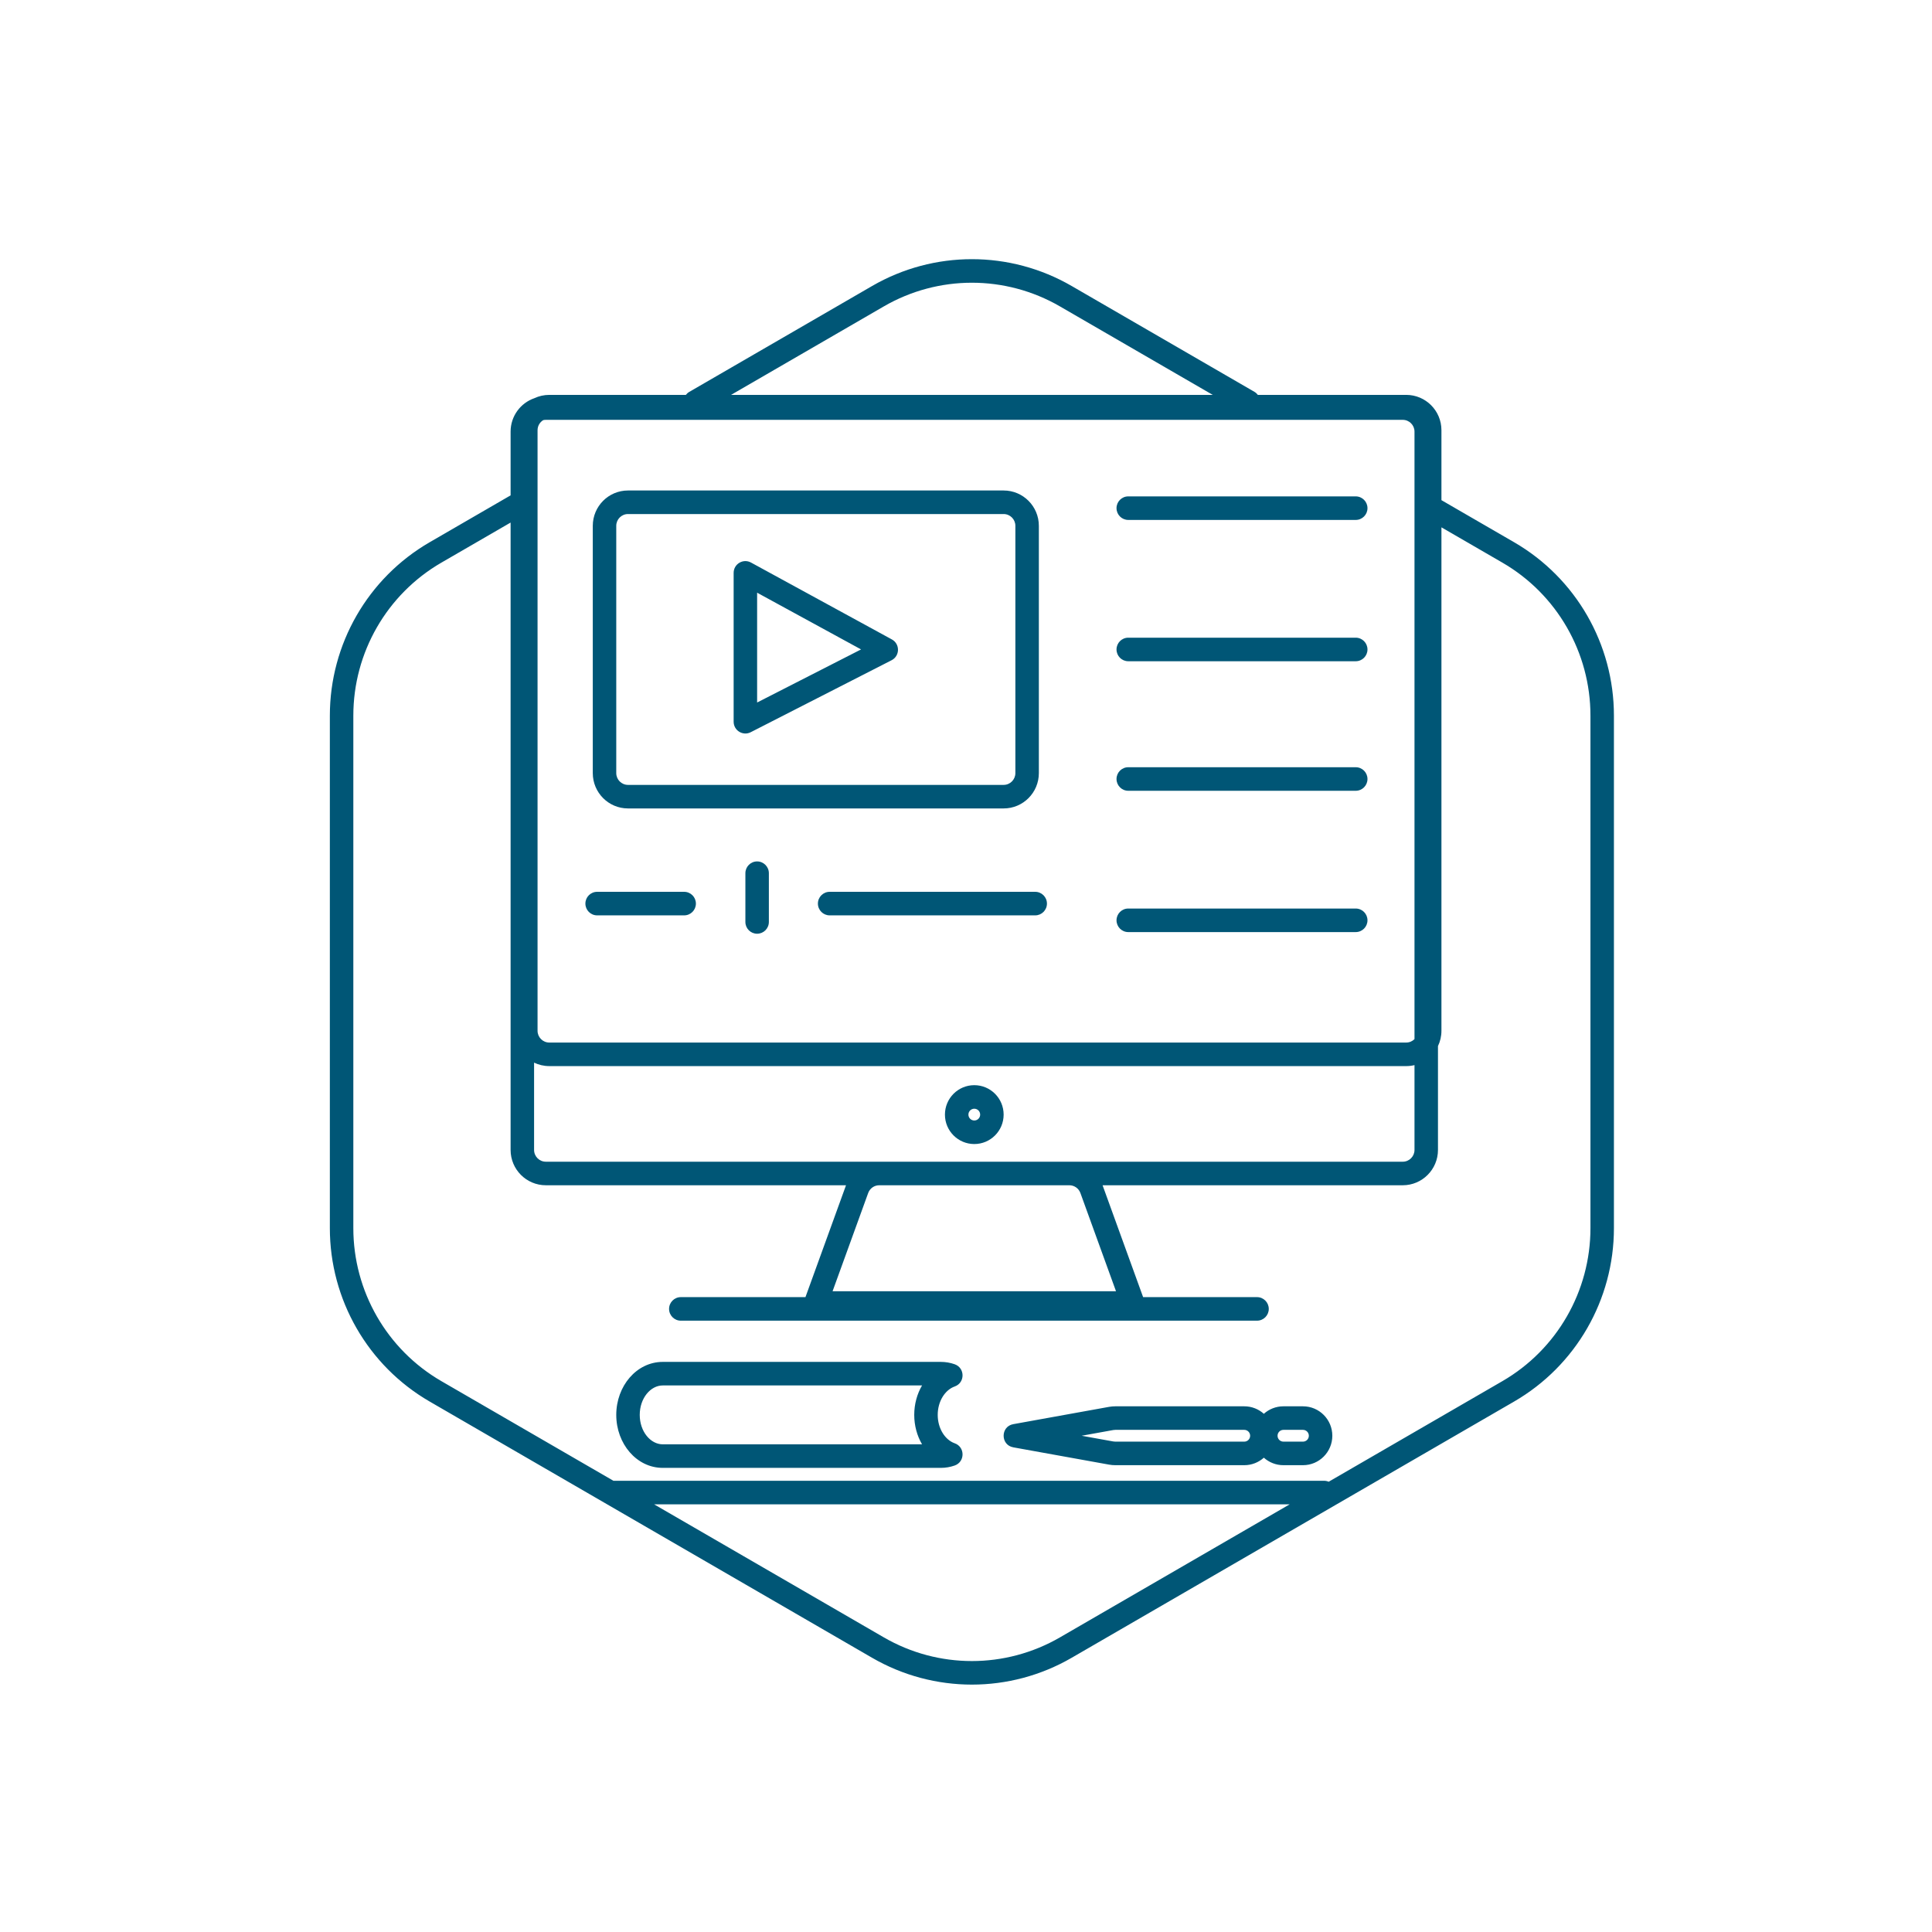 <?xml version="1.0" encoding="UTF-8"?>
<svg width="164px" height="164px" viewBox="0 0 164 164" version="1.1" xmlns="http://www.w3.org/2000/svg" xmlns:xlink="http://www.w3.org/1999/xlink">
    <!-- Generator: Sketch 52.6 (67491) - http://www.bohemiancoding.com/sketch -->
    <title>academic_h</title>
    <desc>Created with Sketch.</desc>
    <g id="academic_h" stroke="none" stroke-width="1" fill="none" fill-rule="evenodd">
        <g id="Group" fill-rule="nonzero">
            <path d="M68.372,110.108 L71.815,100.612 L46.333,100.612 C44.682,100.612 43.343,99.269 43.343,97.613 L43.343,44.358 L37.466,47.761 C32.842,50.44 29.993,55.39 29.993,60.747 L29.993,104.253 C29.993,109.61 32.842,114.56 37.466,117.239 L52.071,125.697 L112.394,125.697 C112.534,125.697 112.667,125.726 112.788,125.778 L127.534,117.239 C132.158,114.56 135.007,109.61 135.007,104.253 L135.007,60.747 C135.007,55.39 132.158,50.44 127.534,47.761 L122.358,44.764 L122.358,87.498 C122.358,87.964 122.253,88.404 122.064,88.798 L122.064,97.613 C122.064,99.269 120.725,100.612 119.074,100.612 L93.593,100.612 L97.035,110.108 L106.704,110.108 C107.255,110.108 107.701,110.556 107.701,111.108 C107.701,111.66 107.255,112.107 106.704,112.107 L57.792,112.107 C57.242,112.107 56.795,111.66 56.795,111.108 C56.795,110.556 57.242,110.108 57.792,110.108 L68.372,110.108 Z M46.333,98.613 L90.774,98.613 L119.074,98.613 C119.625,98.613 120.071,98.165 120.071,97.613 L120.071,90.414 C119.846,90.468 119.611,90.497 119.369,90.497 L46.627,90.497 C46.165,90.497 45.727,90.391 45.336,90.203 L45.336,97.613 C45.336,98.165 45.783,98.613 46.333,98.613 Z M109.477,127.696 L55.523,127.696 L75.027,138.992 C79.651,141.67 85.349,141.67 89.973,138.992 L109.477,127.696 Z M107.283,120.012 C107.724,119.617 108.306,119.376 108.944,119.376 L110.605,119.376 C111.98,119.376 113.096,120.495 113.096,121.875 C113.096,123.255 111.98,124.374 110.605,124.374 L108.944,124.374 C108.306,124.374 107.724,124.133 107.283,123.738 C106.842,124.133 106.26,124.374 105.622,124.374 L94.673,124.374 C94.495,124.374 94.318,124.358 94.143,124.326 L86.015,122.859 C84.921,122.661 84.921,121.088 86.015,120.891 L94.143,119.423 C94.318,119.392 94.495,119.376 94.673,119.376 L105.622,119.376 C106.26,119.376 106.842,119.617 107.283,120.012 Z M58.221,33.52 C58.299,33.419 58.397,33.331 58.514,33.263 L74.03,24.277 C79.271,21.241 85.729,21.241 90.97,24.277 L106.478,33.258 C106.597,33.327 106.696,33.417 106.774,33.52 L119.369,33.52 C121.02,33.52 122.358,34.863 122.358,36.519 L122.358,42.456 L128.53,46.03 C133.771,49.066 137,54.675 137,60.747 L137,104.253 C137,110.325 133.771,115.934 128.53,118.97 L90.97,140.723 C85.729,143.759 79.271,143.759 74.03,140.723 L36.47,118.97 C31.229,115.934 28,110.325 28,104.253 L28,60.747 C28,54.675 31.229,49.066 36.47,46.03 L43.343,42.049 L43.343,36.638 C43.343,35.323 44.188,34.205 45.362,33.801 C45.746,33.621 46.175,33.52 46.627,33.52 L58.221,33.52 Z M102.944,33.52 L89.973,26.008 C85.349,23.33 79.651,23.33 75.027,26.008 L62.056,33.52 L102.944,33.52 Z M46.112,35.663 C45.824,35.839 45.631,36.156 45.631,36.519 L45.631,87.498 C45.631,88.05 46.077,88.498 46.627,88.498 L119.369,88.498 C119.643,88.498 119.891,88.387 120.071,88.207 L120.071,36.638 C120.071,36.086 119.625,35.639 119.074,35.639 L46.333,35.639 C46.257,35.639 46.183,35.647 46.112,35.663 Z M94.497,122.359 C94.555,122.369 94.614,122.375 94.673,122.375 L105.622,122.375 C105.897,122.375 106.12,122.151 106.12,121.875 C106.12,121.599 105.897,121.375 105.622,121.375 L94.673,121.375 C94.614,121.375 94.555,121.38 94.497,121.391 L91.816,121.875 L94.497,122.359 Z M108.944,121.375 C108.669,121.375 108.446,121.599 108.446,121.875 C108.446,122.151 108.669,122.375 108.944,122.375 L110.605,122.375 C110.88,122.375 111.103,122.151 111.103,121.875 C111.103,121.599 110.88,121.375 110.605,121.375 L108.944,121.375 Z M53.308,43.635 C52.758,43.635 52.312,44.083 52.312,44.635 L52.312,65.626 C52.312,66.178 52.758,66.626 53.308,66.626 L85.195,66.626 C85.745,66.626 86.191,66.178 86.191,65.626 L86.191,44.635 C86.191,44.083 85.745,43.635 85.195,43.635 L53.308,43.635 Z M53.308,41.636 L85.195,41.636 C86.846,41.636 88.184,42.979 88.184,44.635 L88.184,65.626 C88.184,67.283 86.846,68.625 85.195,68.625 L53.308,68.625 C51.657,68.625 50.319,67.283 50.319,65.626 L50.319,44.635 C50.319,42.979 51.657,41.636 53.308,41.636 Z M64.269,59.633 L73.092,55.127 L64.269,50.312 L64.269,59.633 Z M63.749,47.752 L75.706,54.278 C76.411,54.662 76.397,55.681 75.682,56.046 L63.725,62.155 C63.062,62.494 62.276,62.01 62.276,61.264 L62.276,48.63 C62.276,47.872 63.085,47.39 63.749,47.752 Z M82.704,97.113 C81.328,97.113 80.212,95.995 80.212,94.615 C80.212,93.234 81.328,92.116 82.704,92.116 C84.079,92.116 85.195,93.234 85.195,94.615 C85.195,95.995 84.079,97.113 82.704,97.113 Z M82.704,95.114 C82.979,95.114 83.202,94.891 83.202,94.615 C83.202,94.338 82.979,94.115 82.704,94.115 C82.428,94.115 82.205,94.338 82.205,94.615 C82.205,94.891 82.428,95.114 82.704,95.114 Z M50.689,77.702 C50.138,77.702 49.692,77.255 49.692,76.702 C49.692,76.15 50.138,75.703 50.689,75.703 L58.075,75.703 C58.626,75.703 59.072,76.15 59.072,76.702 C59.072,77.255 58.626,77.702 58.075,77.702 L50.689,77.702 Z M63.273,74.123 C63.273,73.571 63.719,73.123 64.269,73.123 C64.819,73.123 65.266,73.571 65.266,74.123 L65.266,78.262 C65.266,78.814 64.819,79.261 64.269,79.261 C63.719,79.261 63.273,78.814 63.273,78.262 L63.273,74.123 Z M70.426,77.702 C69.876,77.702 69.429,77.255 69.429,76.702 C69.429,76.15 69.876,75.703 70.426,75.703 L87.874,75.703 C88.424,75.703 88.871,76.15 88.871,76.702 C88.871,77.255 88.424,77.702 87.874,77.702 L70.426,77.702 Z M95.773,44.135 C95.223,44.135 94.777,43.688 94.777,43.136 C94.777,42.584 95.223,42.136 95.773,42.136 L115.083,42.136 C115.634,42.136 116.08,42.584 116.08,43.136 C116.08,43.688 115.634,44.135 115.083,44.135 L95.773,44.135 Z M95.773,56.13 C95.223,56.13 94.777,55.683 94.777,55.131 C94.777,54.579 95.223,54.131 95.773,54.131 L115.083,54.131 C115.634,54.131 116.08,54.579 116.08,55.131 C116.08,55.683 115.634,56.13 115.083,56.13 L95.773,56.13 Z M95.773,67.126 C95.223,67.126 94.777,66.678 94.777,66.126 C94.777,65.574 95.223,65.127 95.773,65.127 L115.083,65.127 C115.634,65.127 116.08,65.574 116.08,66.126 C116.08,66.678 115.634,67.126 115.083,67.126 L95.773,67.126 Z M95.773,79.121 C95.223,79.121 94.777,78.673 94.777,78.121 C94.777,77.569 95.223,77.122 95.773,77.122 L115.083,77.122 C115.634,77.122 116.08,77.569 116.08,78.121 C116.08,78.673 115.634,79.121 115.083,79.121 L95.773,79.121 Z M91.711,101.27 C91.567,100.875 91.193,100.612 90.774,100.612 L74.633,100.612 C74.214,100.612 73.84,100.875 73.697,101.27 L70.674,109.608 L94.733,109.608 L91.711,101.27 Z M56.259,117.605 C55.22,117.605 54.305,118.69 54.305,120.104 C54.305,121.518 55.22,122.603 56.259,122.603 L78.269,122.603 C77.846,121.88 77.606,121.015 77.606,120.104 C77.606,119.193 77.846,118.328 78.269,117.605 L56.259,117.605 Z M81.041,117.693 C80.218,117.984 79.599,118.953 79.599,120.104 C79.599,121.255 80.218,122.224 81.041,122.515 C81.929,122.828 81.929,124.087 81.041,124.401 C80.665,124.534 80.27,124.602 79.868,124.602 L56.259,124.602 C54.039,124.602 52.312,122.555 52.312,120.104 C52.312,117.653 54.039,115.606 56.259,115.606 L79.868,115.606 C80.27,115.606 80.665,115.674 81.041,115.807 C81.929,116.121 81.929,117.38 81.041,117.693 Z" id="academic_h" fill="#005676"></path>
            <rect id="Rectangle" fill="#D8D8D8" opacity="0" x="0" y="0" width="164" height="164"></rect>
        </g>
    </g>
</svg>